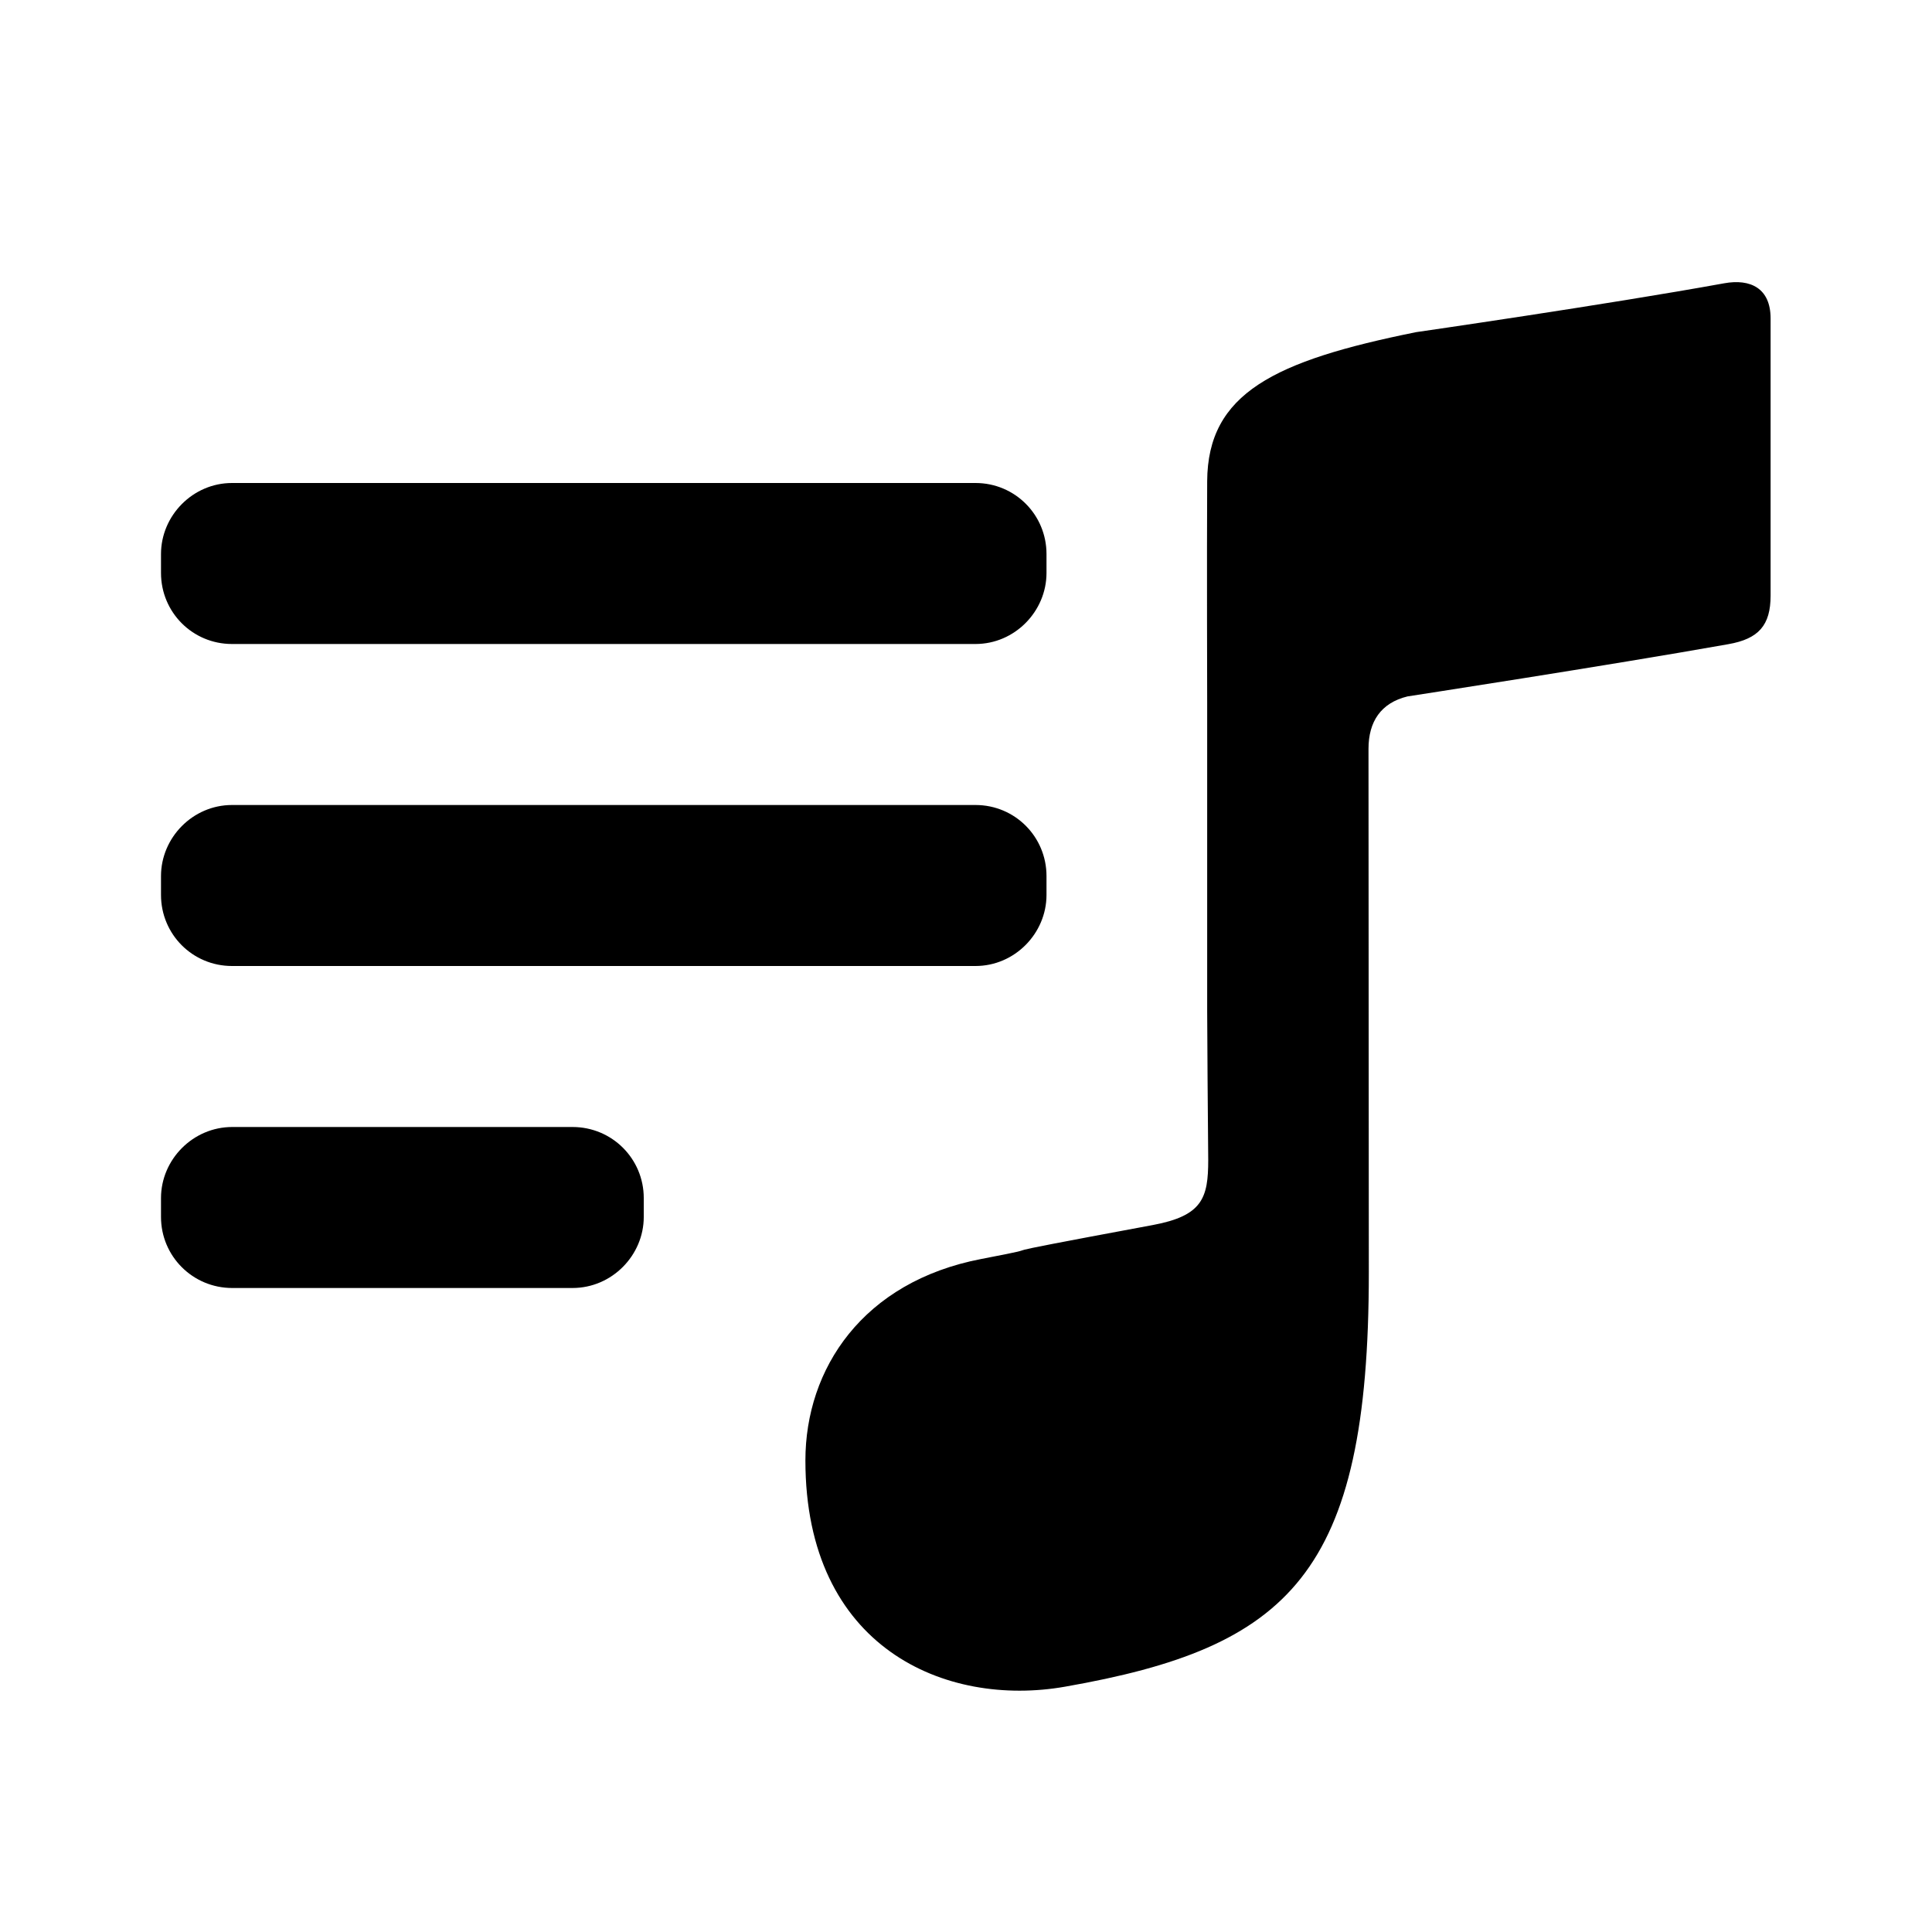 <?xml version="1.0" encoding="UTF-8"?>
<svg width="24px" height="24px" viewBox="0 0 24 24" version="1.1" xmlns="http://www.w3.org/2000/svg" xmlns:xlink="http://www.w3.org/1999/xlink">
    <!-- Generator: Sketch 50.2 (55047) - http://www.bohemiancoding.com/sketch -->
    <title>playlist_24</title>
    <desc>Created with Sketch.</desc>
    <defs></defs>
    <g id="Page-2" stroke="none" stroke-width="1" fill="none" fill-rule="evenodd">
        <g id="playlist_24">
            <polygon id="Shape" points="0 0 24 0 24 24 0 24"></polygon>
            <path d="M13,6.883 C13,6.395 12.609,6 12.118,6 L2.882,6 C2.395,6 2,6.405 2,6.883 L2,7.117 C2,7.605 2.391,8 2.882,8 L12.118,8 C12.605,8 13,7.595 13,7.117 L13,6.883 Z M13,10.883 C13,10.395 12.609,10 12.118,10 L2.882,10 C2.395,10 2,10.405 2,10.883 L2,11.117 C2,11.605 2.391,12 2.882,12 L12.118,12 C12.605,12 13,11.595 13,11.117 L13,10.883 Z M2,15.117 L2,14.883 C2,14.405 2.396,14 2.885,14 L7.112,14 C7.604,14 7.997,14.395 7.997,14.883 L7.997,15.117 C7.997,15.595 7.601,16 7.112,16 L2.885,16 C2.394,16 2,15.605 2,15.117 Z M17.004,15.811 C17.004,19.563 16.011,20.465 13.228,20.953 C11.749,21.212 10.005,20.474 10.005,18.142 C10.005,17.003 10.717,15.922 12.192,15.639 C13.319,15.423 11.772,15.691 14.32,15.218 C14.938,15.103 15.009,14.882 15.009,14.41 C15.009,14.174 15.003,13.982 14.996,12.561 L14.996,8.723 C14.996,8.723 14.991,6.893 14.996,5.978 C15.002,4.884 15.829,4.482 17.592,4.126 C17.592,4.126 19.942,3.787 21.419,3.519 C21.746,3.46 21.995,3.581 21.995,3.956 L21.995,7.399 C21.995,7.768 21.846,7.936 21.471,8.002 C19.976,8.268 17.485,8.651 17.485,8.651 C17.152,8.732 17,8.966 17,9.303 L17.004,15.811 Z" id="Mask" fill="currentColor"></path>
        </g>
    </g>
</svg>
